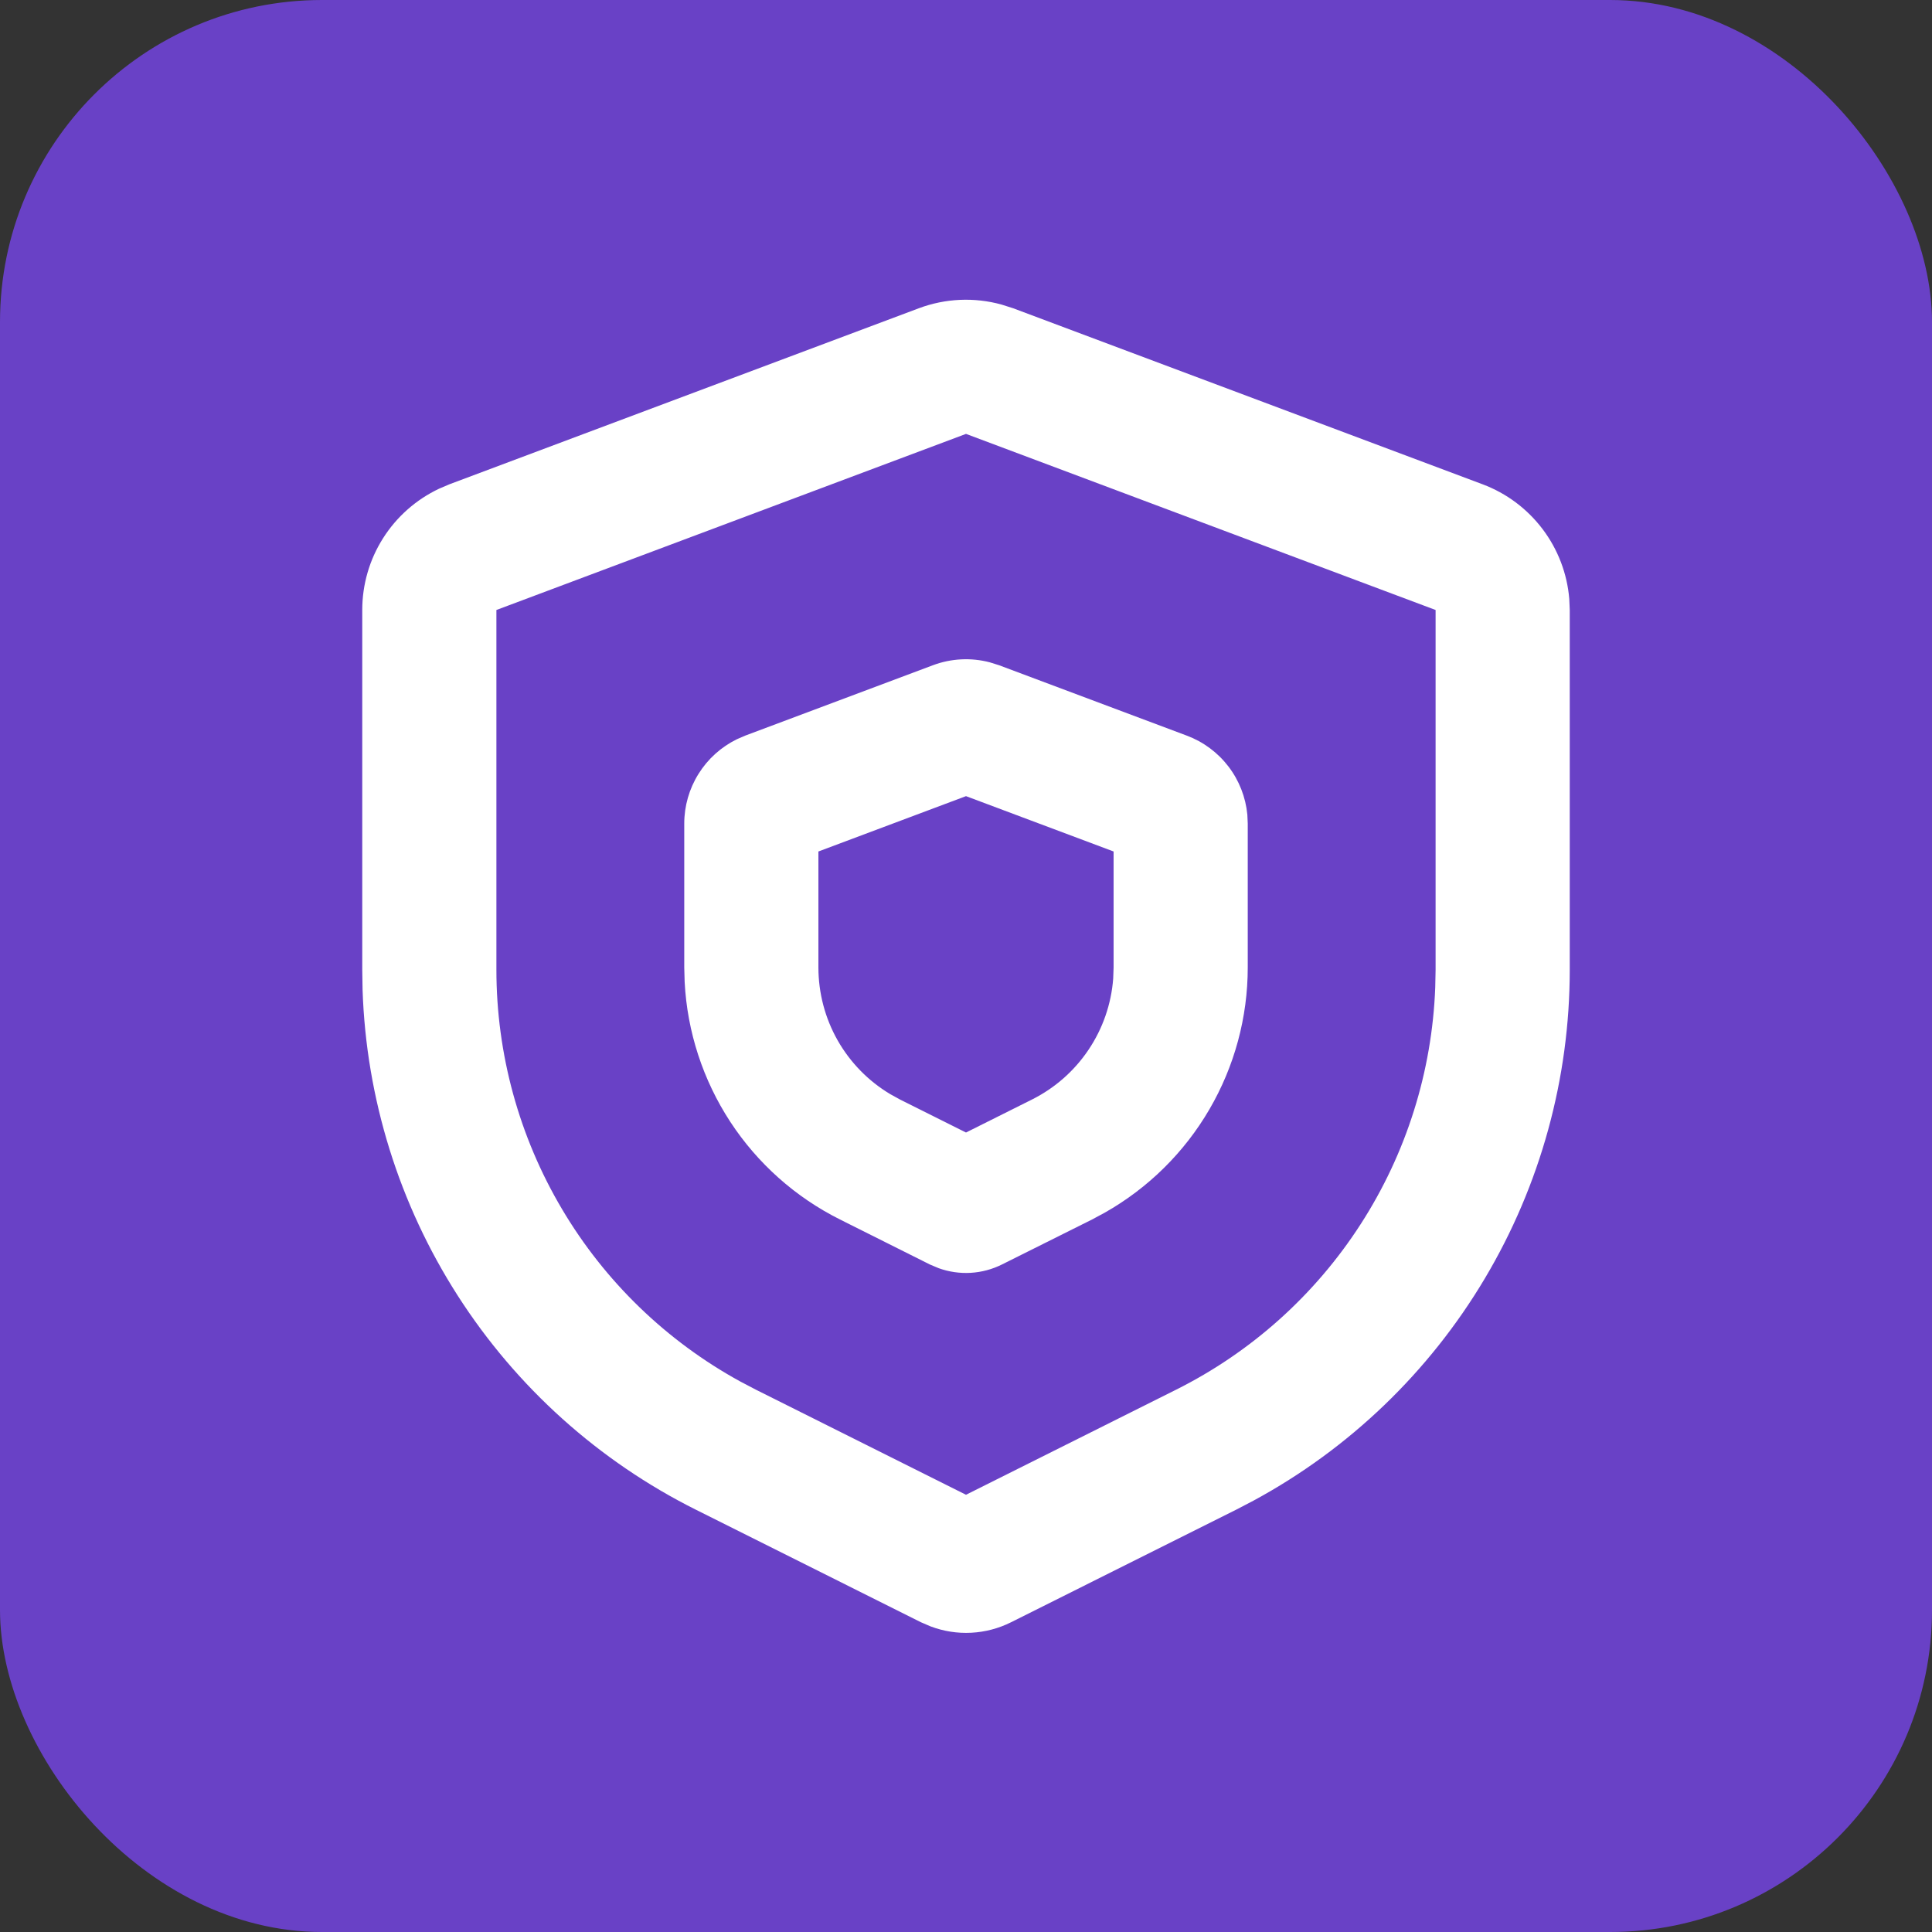 <svg width="48" height="48" viewBox="0 0 48 48" fill="none" xmlns="http://www.w3.org/2000/svg">
<rect x="0" y="0" width="48" height="48" fill="#333333" stroke="none"/>
<rect width="48" height="48" rx="8" fill="#6941C6"/>
<path fill-rule="evenodd" clip-rule="evenodd" d="M22.83 7.658C23.488 7.412 24.206 7.38 24.883 7.567L25.17 7.658L36.837 12.033C37.428 12.255 37.944 12.641 38.325 13.145C38.706 13.649 38.936 14.25 38.988 14.88L39 15.155V24.093C39 26.794 38.271 29.445 36.889 31.765C35.508 34.086 33.526 35.991 31.152 37.278L30.708 37.51L25.118 40.305C24.811 40.459 24.474 40.547 24.131 40.565C23.787 40.583 23.444 40.529 23.122 40.408L22.882 40.305L17.292 37.51C14.876 36.302 12.831 34.465 11.373 32.191C9.915 29.918 9.098 27.293 9.008 24.593L9 24.093V15.155C9 14.524 9.179 13.905 9.517 13.372C9.855 12.838 10.338 12.412 10.908 12.142L11.163 12.033L22.83 7.658ZM24 10.78L12.333 15.155V24.093C12.333 26.185 12.896 28.238 13.962 30.038C15.027 31.838 16.558 33.318 18.392 34.323L18.783 34.528L24 37.137L29.217 34.528C31.088 33.593 32.673 32.172 33.806 30.413C34.94 28.655 35.579 26.624 35.658 24.533L35.667 24.093V15.155L24 10.78ZM23.18 16.527C23.631 16.358 24.124 16.333 24.59 16.455L24.82 16.527L29.487 18.277C29.896 18.43 30.254 18.696 30.52 19.043C30.786 19.39 30.948 19.805 30.99 20.24L31 20.462V24.037C31 25.276 30.671 26.492 30.047 27.562C29.423 28.633 28.526 29.518 27.448 30.128L27.132 30.298L24.895 31.415C24.653 31.536 24.388 31.607 24.118 31.623C23.848 31.639 23.577 31.6 23.322 31.508L23.105 31.417L20.87 30.298C19.762 29.744 18.821 28.906 18.143 27.87C17.465 26.833 17.074 25.635 17.01 24.398L17 24.037V20.462C17 20.025 17.123 19.596 17.355 19.226C17.586 18.855 17.917 18.557 18.31 18.365L18.513 18.277L23.18 16.527ZM24 19.78L20.333 21.155V24.038C20.334 24.672 20.498 25.295 20.81 25.846C21.123 26.397 21.573 26.858 22.117 27.183L22.36 27.317L24 28.137L25.64 27.317C26.207 27.033 26.691 26.608 27.044 26.081C27.398 25.555 27.609 24.946 27.657 24.313L27.667 24.037V21.155L24 19.78Z" fill="white"/>
</svg>
